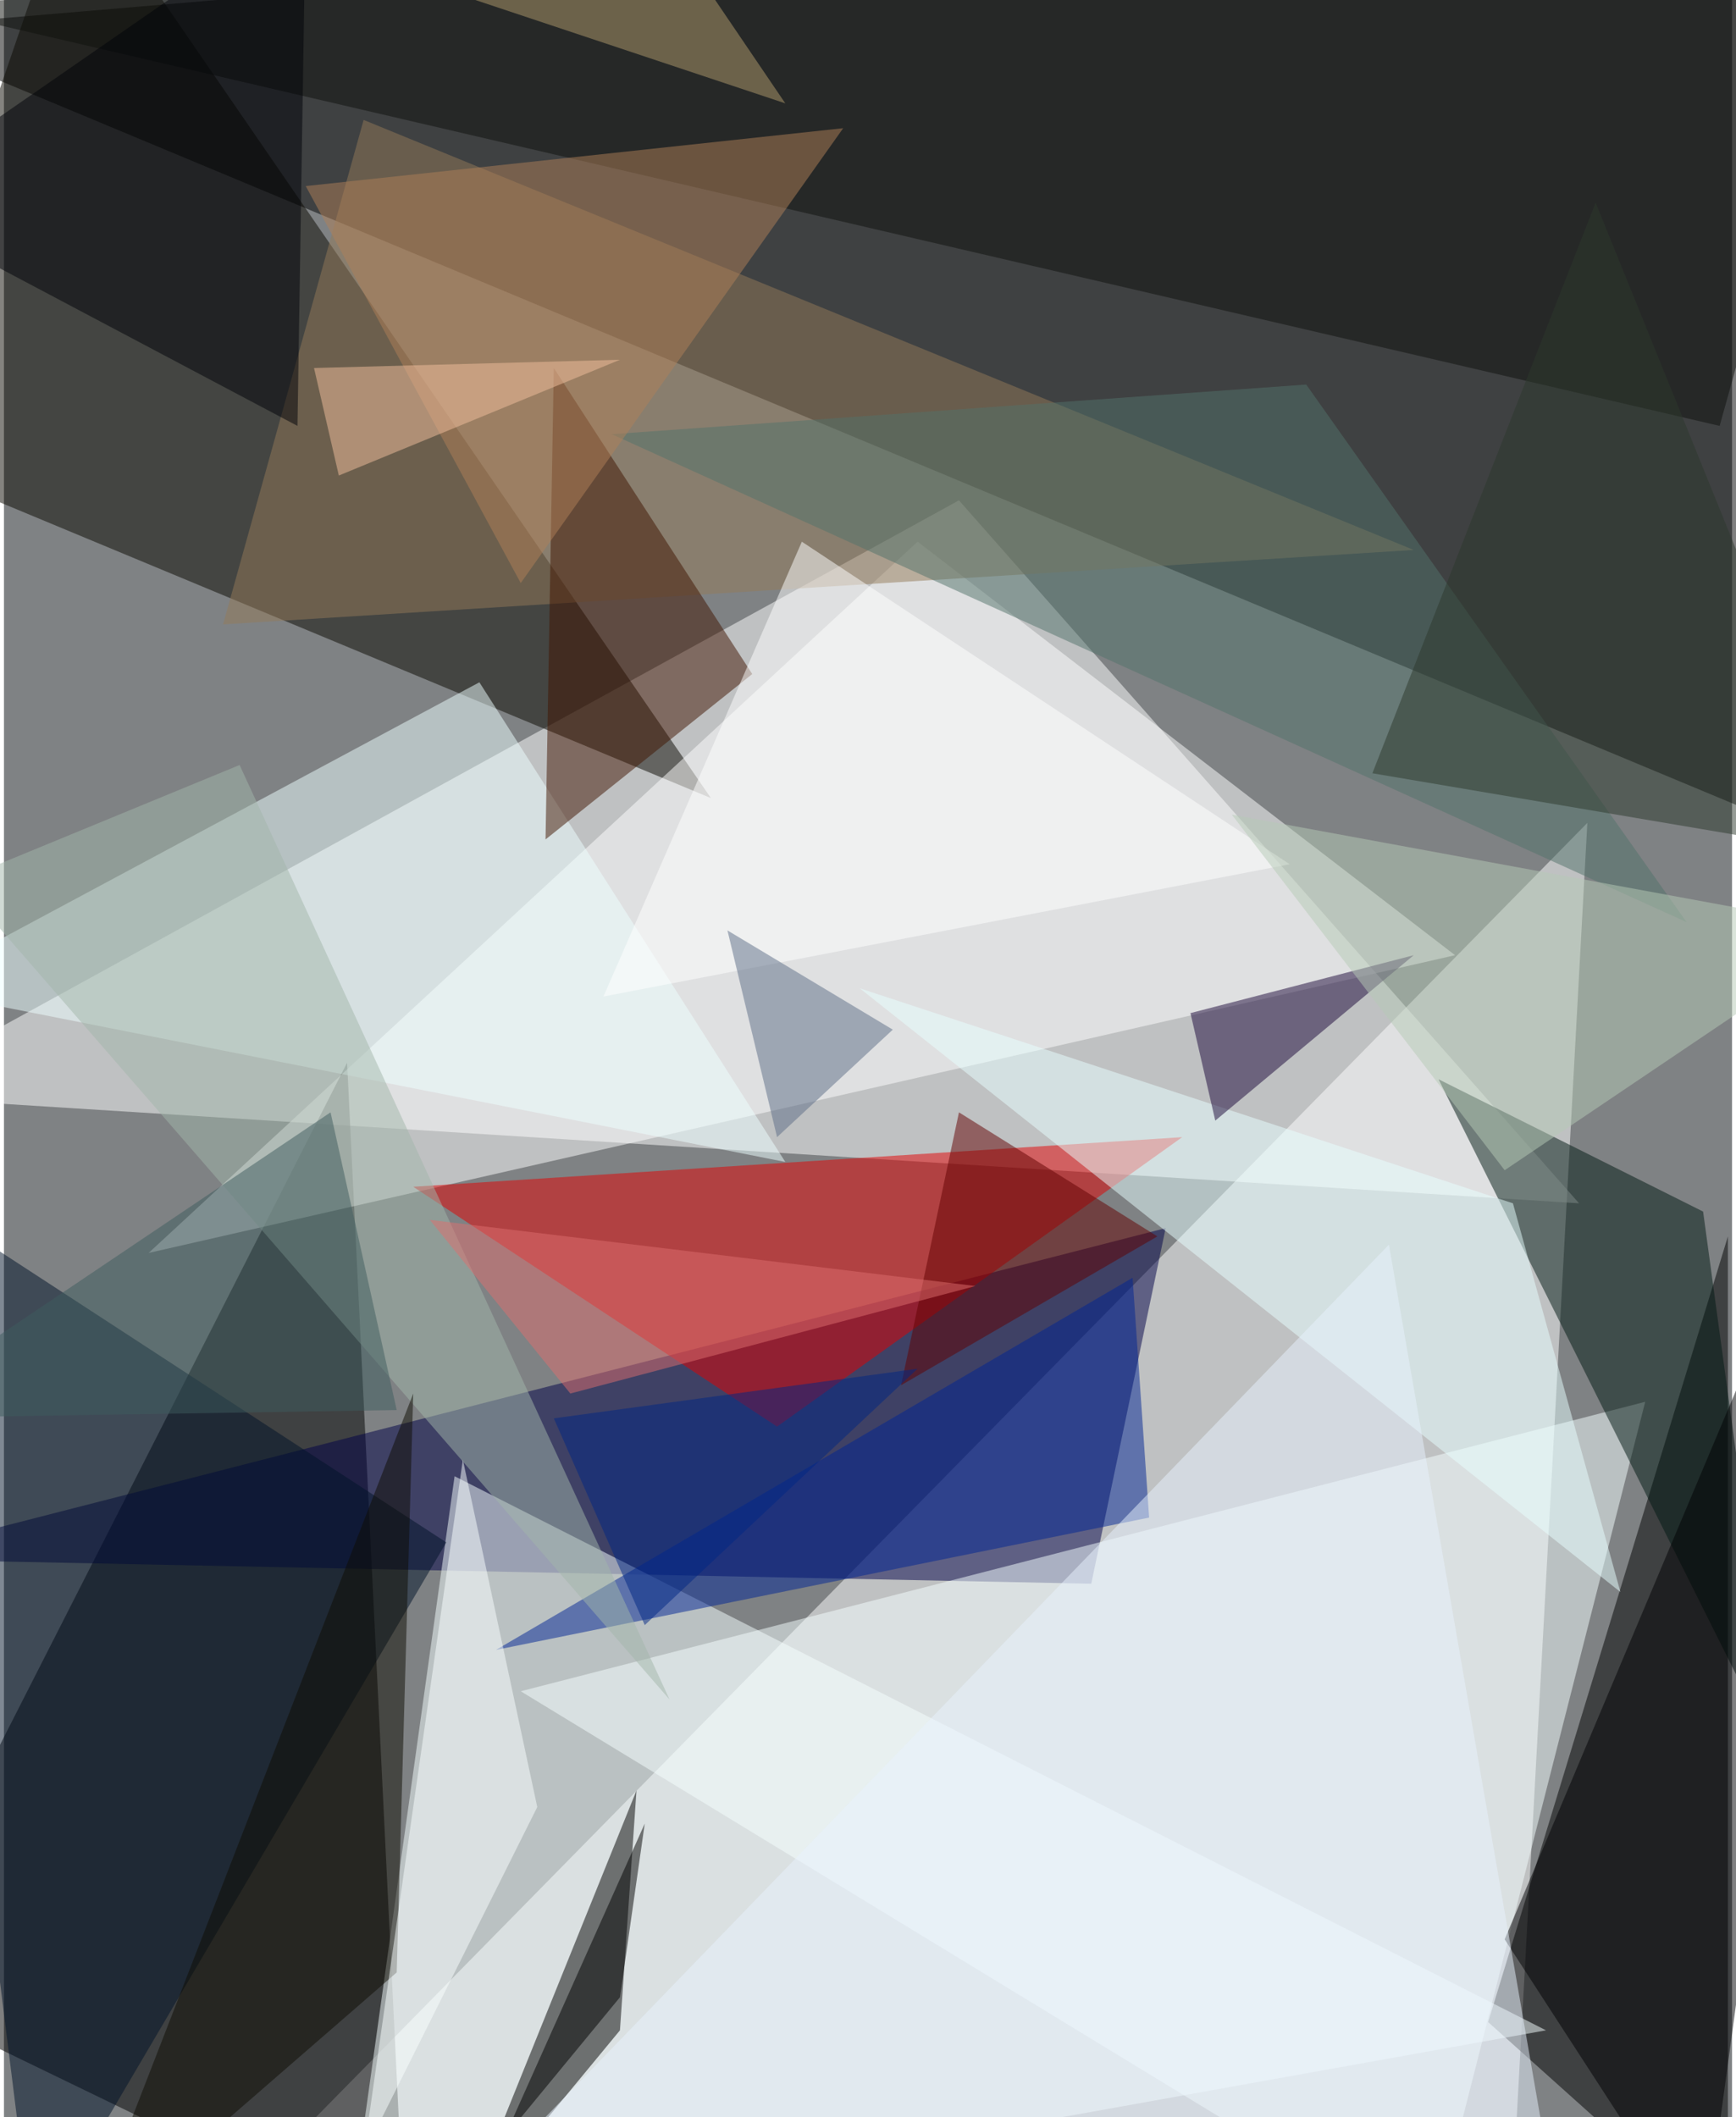 <svg xmlns="http://www.w3.org/2000/svg" width="228" height="278" viewBox="0 0 836 1024"><path fill="#7f8284" d="M0 0h836v1024H0z"/><g fill-opacity=".502"><path fill="#fff" d="M90 1086l676-688-36 660z"/><path d="M834-62l44 468L-62 14z"/><path fill="#fff" d="M-62 530l524-288 300 340z"/><path d="M-62 962l228-448 28 572zm780 16l116-380v484z"/><path fill="#000046" d="M-62 754l624-160-36 172z"/><path fill="#f6ffff" d="M166 1086l52-372 528 268z"/><path fill="#0a0900" d="M34-62l308 448-404-168z"/><path fill="#fff" d="M702 462L442 262 70 606z"/><path fill="#e40001" d="M374 690l196-140-372 24z"/><path fill="#f5ffff" d="M690 1086l104-408-544 140z"/><path d="M298 982l-76 92 84-208z"/><path fill="#947b59" d="M682 266L174 58l-68 244z"/><path fill="#001812" d="M694 522l128 64 36 264z"/><path fill="#001329" d="M214 746L-50 574l64 512z"/><path fill="#eff" d="M230 330L-46 478l424 84z"/><path fill="#0e110c" d="M830 206l68-244L-46 2z"/><path fill="#411400" d="M266 178l-4 228 100-80z"/><path fill="#002493" d="M554 734l-316 64 308-180z"/><path fill="#e8ffff" d="M782 770L414 478l316 104z"/><path fill="#000003" d="M822 1086l76-556-172 408z"/><path fill="#53736b" d="M294 210l520 236-184-260z"/><path fill="#1a0638" d="M574 490l12 52 96-80z"/><path fill="#630000" d="M434 670l28-132 96 60z"/><path fill="#000208" d="M146-46L-62 98l204 108z"/><path fill="#fff" d="M386 262l236 156-332 64z"/><path fill="#a1b6aa" d="M114 370l208 452-344-396z"/><path fill="#0e0c02" d="M190 954L38 1086l160-412z"/><path fill="#b5c9b6" d="M594 394l132 172 172-116z"/><path fill="#af7f58" d="M250 282L406 62 146 90z"/><path fill="#de6e6f" d="M206 590l68 84 196-52z"/><path fill="#e7f2fd" d="M202 1086l468-484 84 484z"/><path fill="#3f5c5e" d="M158 538L-62 686l252-4z"/><path fill="#f9ffff" d="M174 1042l84-168-36-168z"/><path fill="#5c6d86" d="M350 450l80 48-56 52z"/><path d="M242 1034l68-152-12 84z"/><path fill="#2c382d" d="M662 374l236 40L770 98z"/><path fill="#002684" d="M310 786l-44-100 176-24z"/><path fill="#b29c6f" d="M150-26l152-36 76 112z"/><path fill="#f2bf9e" d="M298 174l-148 4 12 52z"/></g></svg>